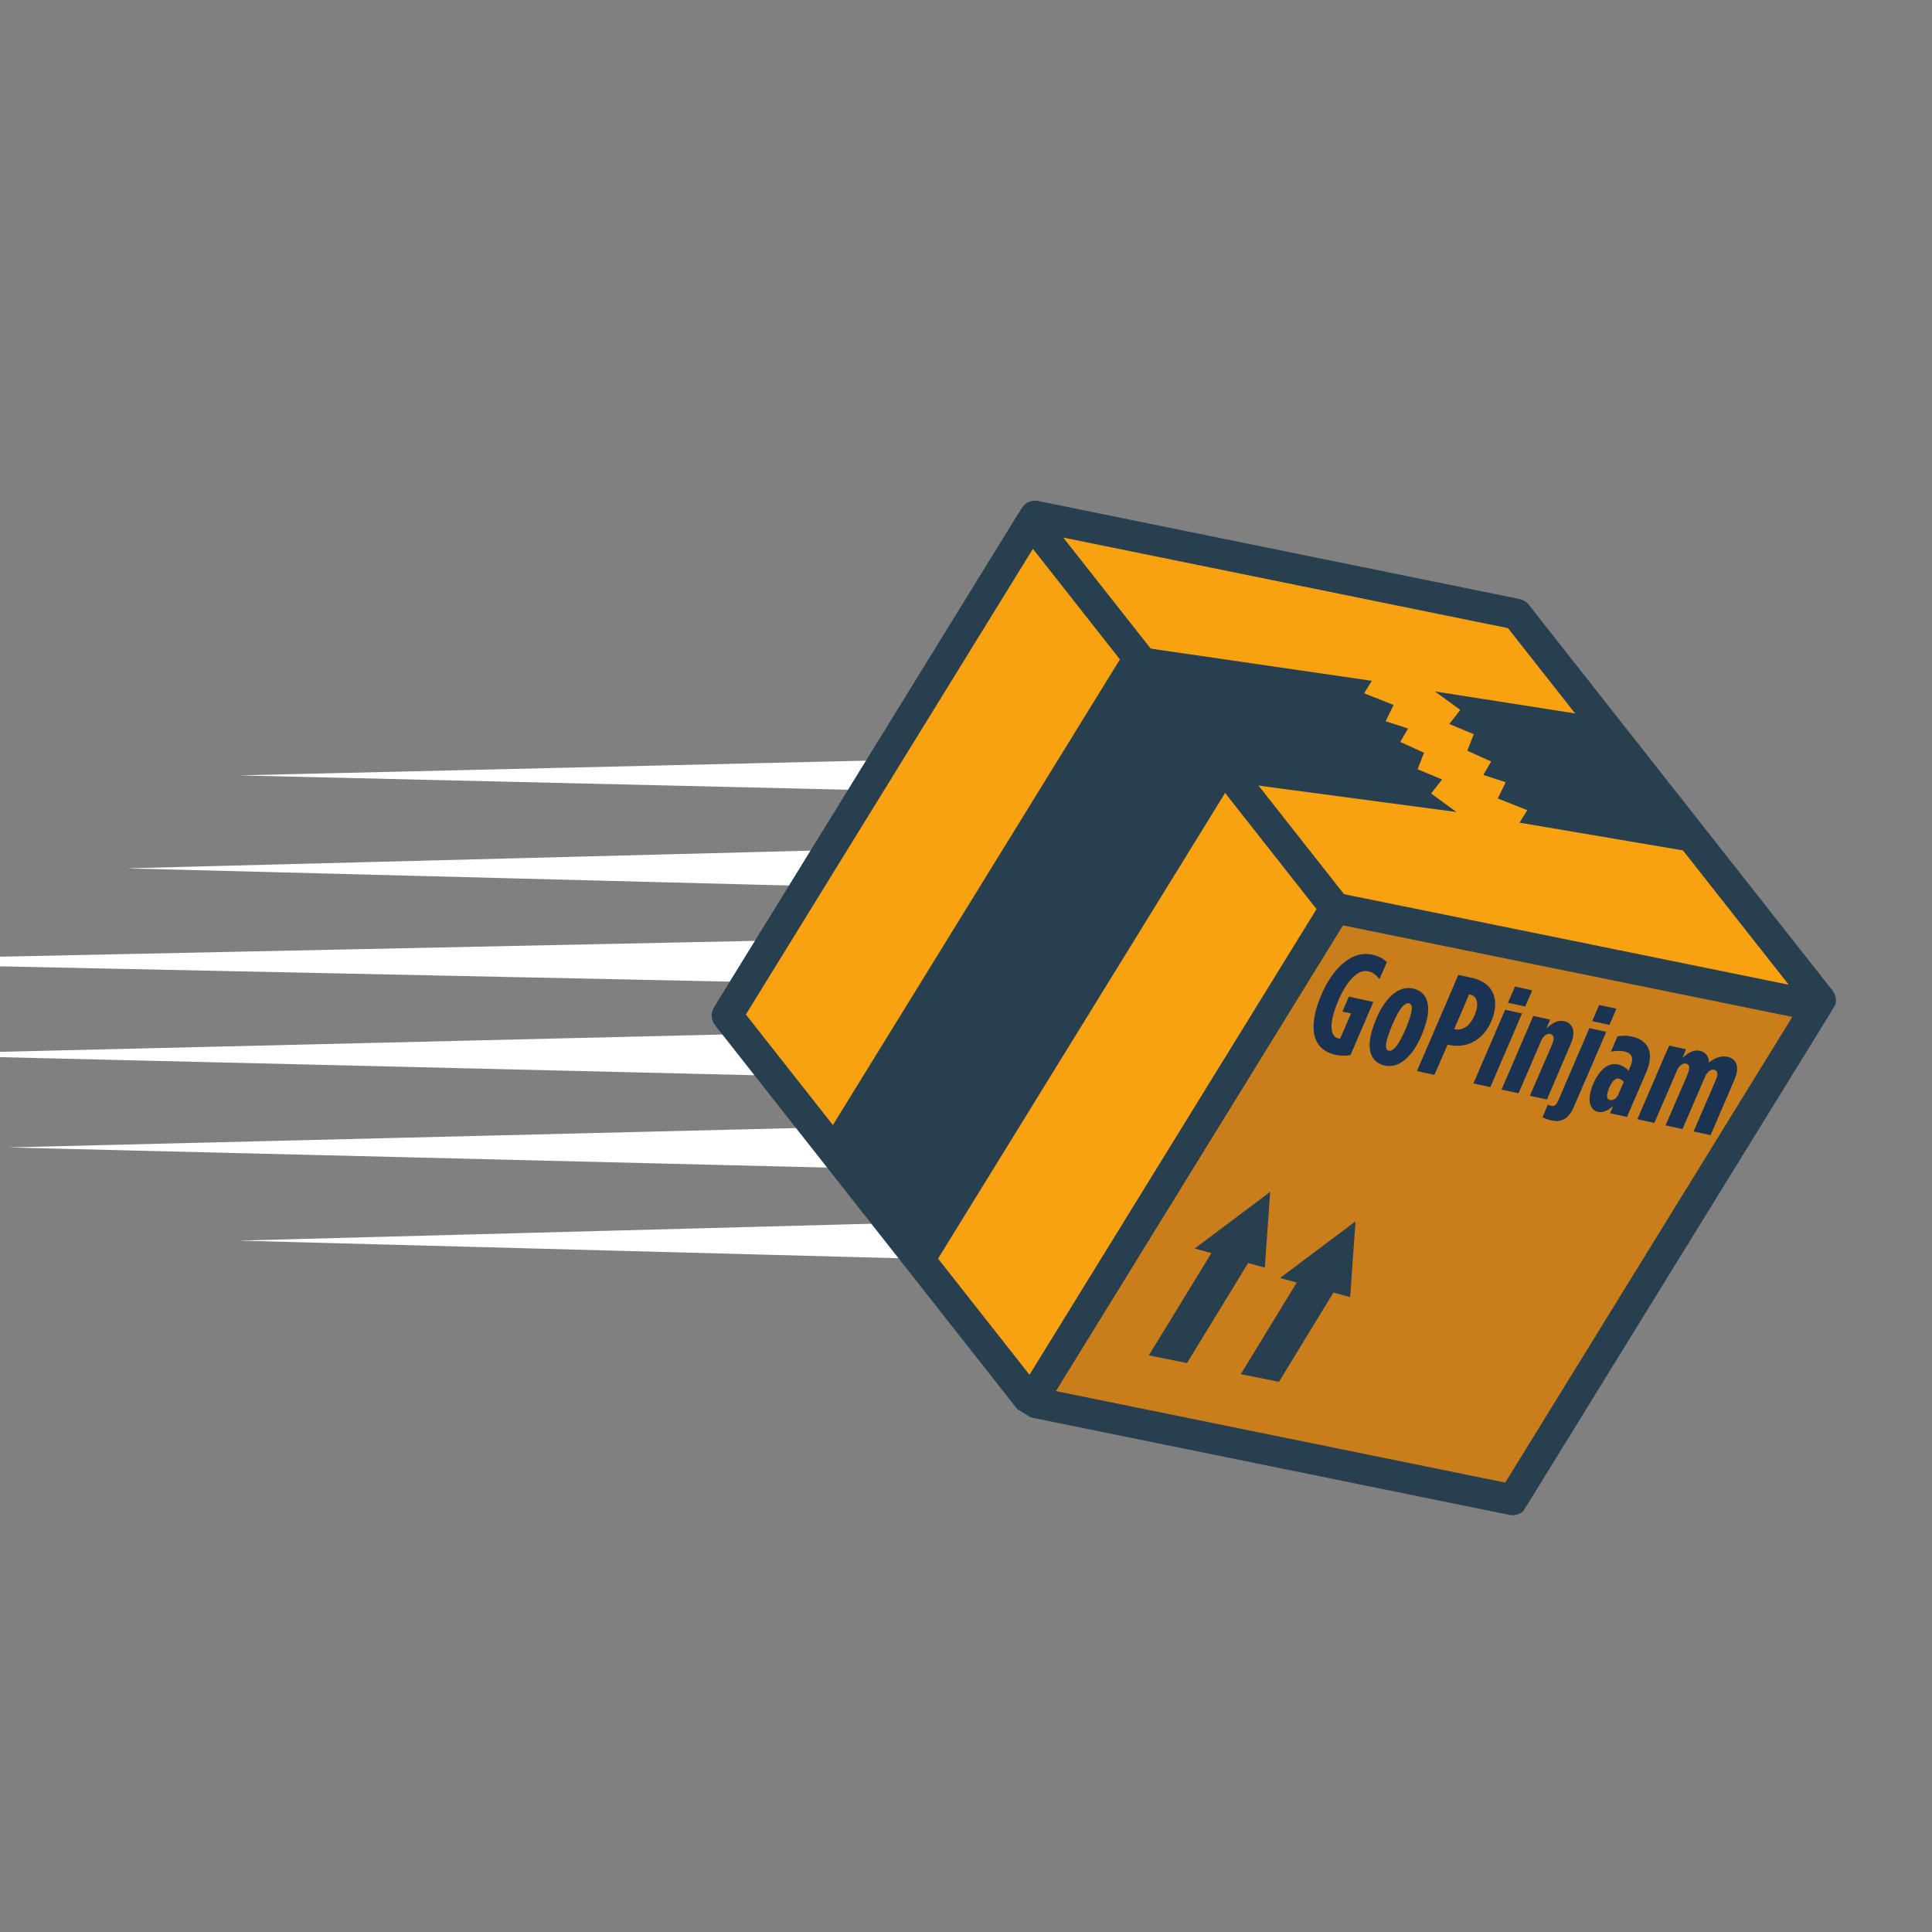 <svg xmlns="http://www.w3.org/2000/svg" xmlns:xlink="http://www.w3.org/1999/xlink" width="500" zoomAndPan="magnify" viewBox="0 0 375 375" height="500" preserveAspectRatio="xMidYMid meet" version="1.0"><rect x="0" y="0" width="375" height="375" fill="#808080" stroke="none"/><defs><g/><clipPath id="eb3ddb3562"><path d="M 46 145.645 L 262.891 145.645 L 262.891 156 L 46 156 Z M 46 145.645 " clip-rule="nonzero"/></clipPath><clipPath id="4287fa7217"><path d="M 46 235 L 239 235 L 239 245.395 L 46 245.395 Z M 46 235 " clip-rule="nonzero"/></clipPath><clipPath id="b53267170f"><path d="M 141 100 L 354 100 L 354 290 L 141 290 Z M 141 100 " clip-rule="nonzero"/></clipPath><clipPath id="5805d4e6dd"><path d="M 216.98 67.898 L 374.676 165.105 L 277.473 322.801 L 119.773 225.598 Z M 216.98 67.898 " clip-rule="nonzero"/></clipPath><clipPath id="e318ff5733"><path d="M 216.98 67.898 L 374.676 165.105 L 277.473 322.801 L 119.773 225.598 Z M 216.98 67.898 " clip-rule="nonzero"/></clipPath><clipPath id="96c566d595"><path d="M 138 97 L 357 97 L 357 293 L 138 293 Z M 138 97 " clip-rule="nonzero"/></clipPath><clipPath id="4218e7e95b"><path d="M 216.98 67.898 L 374.676 165.105 L 277.473 322.801 L 119.773 225.598 Z M 216.98 67.898 " clip-rule="nonzero"/></clipPath><clipPath id="bc802d47e4"><path d="M 216.98 67.898 L 374.676 165.105 L 277.473 322.801 L 119.773 225.598 Z M 216.98 67.898 " clip-rule="nonzero"/></clipPath><clipPath id="710921cb68"><path d="M 141 101 L 260 101 L 260 273 L 141 273 Z M 141 101 " clip-rule="nonzero"/></clipPath><clipPath id="0f6a663b16"><path d="M 216.98 67.898 L 374.676 165.105 L 277.473 322.801 L 119.773 225.598 Z M 216.98 67.898 " clip-rule="nonzero"/></clipPath><clipPath id="762705283e"><path d="M 216.98 67.898 L 374.676 165.105 L 277.473 322.801 L 119.773 225.598 Z M 216.98 67.898 " clip-rule="nonzero"/></clipPath><clipPath id="fbb46a14eb"><path d="M 200 176 L 353 176 L 353 292 L 200 292 Z M 200 176 " clip-rule="nonzero"/></clipPath><clipPath id="ef823b9d58"><path d="M 216.98 67.898 L 374.676 165.105 L 277.473 322.801 L 119.773 225.598 Z M 216.98 67.898 " clip-rule="nonzero"/></clipPath><clipPath id="01c73fa651"><path d="M 216.98 67.898 L 374.676 165.105 L 277.473 322.801 L 119.773 225.598 Z M 216.98 67.898 " clip-rule="nonzero"/></clipPath><clipPath id="2d818f879a"><path d="M 138 98 L 263 98 L 263 276 L 138 276 Z M 138 98 " clip-rule="nonzero"/></clipPath><clipPath id="d9dc8c30e4"><path d="M 216.98 67.898 L 374.676 165.105 L 277.473 322.801 L 119.773 225.598 Z M 216.98 67.898 " clip-rule="nonzero"/></clipPath><clipPath id="90a3fca0ff"><path d="M 216.98 67.898 L 374.676 165.105 L 277.473 322.801 L 119.773 225.598 Z M 216.98 67.898 " clip-rule="nonzero"/></clipPath><clipPath id="1a810b49e0"><path d="M 197 173 L 356 173 L 356 295 L 197 295 Z M 197 173 " clip-rule="nonzero"/></clipPath><clipPath id="1a42a2dacd"><path d="M 216.98 67.898 L 374.676 165.105 L 277.473 322.801 L 119.773 225.598 Z M 216.98 67.898 " clip-rule="nonzero"/></clipPath><clipPath id="21b621ae6e"><path d="M 216.98 67.898 L 374.676 165.105 L 277.473 322.801 L 119.773 225.598 Z M 216.98 67.898 " clip-rule="nonzero"/></clipPath><clipPath id="76b760f664"><path d="M 159 125 L 240 125 L 240 248 L 159 248 Z M 159 125 " clip-rule="nonzero"/></clipPath><clipPath id="80c1a4ff32"><path d="M 216.98 67.898 L 374.676 165.105 L 277.473 322.801 L 119.773 225.598 Z M 216.98 67.898 " clip-rule="nonzero"/></clipPath><clipPath id="a7af031007"><path d="M 216.98 67.898 L 374.676 165.105 L 277.473 322.801 L 119.773 225.598 Z M 216.98 67.898 " clip-rule="nonzero"/></clipPath><clipPath id="437dd6e8b5"><path d="M 219 125 L 283 125 L 283 158 L 219 158 Z M 219 125 " clip-rule="nonzero"/></clipPath><clipPath id="5eca66dab3"><path d="M 216.98 67.898 L 374.676 165.105 L 277.473 322.801 L 119.773 225.598 Z M 216.98 67.898 " clip-rule="nonzero"/></clipPath><clipPath id="78cd1c20e2"><path d="M 216.98 67.898 L 374.676 165.105 L 277.473 322.801 L 119.773 225.598 Z M 216.98 67.898 " clip-rule="nonzero"/></clipPath><clipPath id="45924082fb"><path d="M 278 134 L 332 134 L 332 166 L 278 166 Z M 278 134 " clip-rule="nonzero"/></clipPath><clipPath id="b776da1992"><path d="M 216.98 67.898 L 374.676 165.105 L 277.473 322.801 L 119.773 225.598 Z M 216.98 67.898 " clip-rule="nonzero"/></clipPath><clipPath id="1fa80460b2"><path d="M 216.98 67.898 L 374.676 165.105 L 277.473 322.801 L 119.773 225.598 Z M 216.98 67.898 " clip-rule="nonzero"/></clipPath><clipPath id="9c3656ae7c"><path d="M 222 231 L 247 231 L 247 265 L 222 265 Z M 222 231 " clip-rule="nonzero"/></clipPath><clipPath id="cfae8974cc"><path d="M 216.98 67.898 L 374.676 165.105 L 277.473 322.801 L 119.773 225.598 Z M 216.98 67.898 " clip-rule="nonzero"/></clipPath><clipPath id="3bb6a17365"><path d="M 216.98 67.898 L 374.676 165.105 L 277.473 322.801 L 119.773 225.598 Z M 216.98 67.898 " clip-rule="nonzero"/></clipPath><clipPath id="6e4cec143f"><path d="M 240 237 L 264 237 L 264 269 L 240 269 Z M 240 237 " clip-rule="nonzero"/></clipPath><clipPath id="5acda6333f"><path d="M 216.98 67.898 L 374.676 165.105 L 277.473 322.801 L 119.773 225.598 Z M 216.98 67.898 " clip-rule="nonzero"/></clipPath><clipPath id="4ad6cfd4cb"><path d="M 216.98 67.898 L 374.676 165.105 L 277.473 322.801 L 119.773 225.598 Z M 216.98 67.898 " clip-rule="nonzero"/></clipPath></defs><path fill="#ffffff" d="M 211.918 173.402 C 217.691 173.402 222.395 171.262 222.395 168.547 C 222.395 165.832 217.691 163.691 211.918 163.691 L 24.547 168.547 Z M 211.918 173.402 " fill-opacity="1" fill-rule="nonzero"/><path fill="#ffffff" d="M 186.953 191.484 C 192.727 191.484 197.43 189.344 197.43 186.629 C 197.43 183.914 192.727 181.773 186.953 181.773 L -44.609 186.629 Z M 186.953 191.484 " fill-opacity="1" fill-rule="nonzero"/><g clip-path="url(#eb3ddb3562)"><path fill="#ffffff" d="M 252.633 145.648 L 46.34 150.504 L 252.633 155.359 C 258.445 155.359 263.109 153.215 263.109 150.504 C 263.148 147.824 258.406 145.648 252.633 145.648 Z M 252.633 145.648 " fill-opacity="1" fill-rule="nonzero"/></g><path fill="#ffffff" d="M 181.066 209.531 C 186.84 209.531 191.504 207.391 191.539 204.676 C 191.539 202 186.84 199.82 181.066 199.82 L -21.559 204.676 Z M 181.066 209.531 " fill-opacity="1" fill-rule="nonzero"/><path fill="#ffffff" d="M 198.879 227.574 C 204.652 227.574 209.355 225.434 209.355 222.719 C 209.355 220.043 204.652 217.863 198.879 217.863 L 1.535 222.719 Z M 198.879 227.574 " fill-opacity="1" fill-rule="nonzero"/><g clip-path="url(#4287fa7217)"><path fill="#ffffff" d="M 228.129 235.949 L 46.34 240.805 L 228.129 245.66 C 233.938 245.66 238.602 243.52 238.602 240.805 C 238.641 238.09 233.863 235.949 228.129 235.949 Z M 228.129 235.949 " fill-opacity="1" fill-rule="nonzero"/></g><g clip-path="url(#b53267170f)"><g clip-path="url(#5805d4e6dd)"><g clip-path="url(#e318ff5733)"><path fill="#f8a212" d="M 294.367 119.207 L 200.891 100.168 L 141.828 195.984 L 235.309 215.023 L 294.32 289.977 L 353.379 194.16 L 294.367 119.207 " fill-opacity="1" fill-rule="nonzero"/></g></g></g><g clip-path="url(#96c566d595)"><g clip-path="url(#4218e7e95b)"><g clip-path="url(#bc802d47e4)"><path fill="#273f4f" d="M 202.34 103.52 L 146.625 193.906 L 235.902 212.094 C 236.598 212.234 237.219 212.613 237.656 213.172 L 294.02 284.762 L 349.734 194.371 L 292.695 121.918 Z M 292.75 292.523 C 292.453 292.34 292.188 292.105 291.969 291.828 L 233.637 217.734 L 141.234 198.914 C 140.273 198.719 139.473 198.07 139.086 197.172 C 138.695 196.277 138.77 195.246 139.285 194.414 L 198.344 98.602 C 199 97.535 200.254 96.988 201.484 97.238 L 294.965 116.277 C 295.656 116.418 296.277 116.801 296.719 117.359 L 355.727 192.312 C 356.5 193.297 356.582 194.664 355.922 195.734 L 296.863 291.547 C 296.352 292.379 295.465 292.906 294.492 292.961 C 293.867 293 293.262 292.84 292.75 292.523 " fill-opacity="1" fill-rule="nonzero"/></g></g></g><g clip-path="url(#710921cb68)"><g clip-path="url(#0f6a663b16)"><g clip-path="url(#762705283e)"><path fill="#f8a212" d="M 259.199 176.266 L 200.188 101.309 L 141.129 197.125 L 200.137 272.078 L 259.199 176.266 " fill-opacity="1" fill-rule="nonzero"/></g></g></g><g clip-path="url(#fbb46a14eb)"><g clip-path="url(#ef823b9d58)"><g clip-path="url(#01c73fa651)"><path fill="#c97e1b" d="M 259.199 176.266 L 352.676 195.305 L 293.617 291.117 L 200.137 272.078 L 259.199 176.266 " fill-opacity="1" fill-rule="nonzero"/></g></g></g><g clip-path="url(#2d818f879a)"><g clip-path="url(#d9dc8c30e4)"><g clip-path="url(#90a3fca0ff)"><path fill="#273f4f" d="M 144.77 196.914 L 199.84 266.863 L 255.555 176.473 L 200.484 106.527 Z M 198.57 274.625 C 198.273 274.441 198.008 274.207 197.785 273.93 L 138.777 198.973 C 138 197.988 137.922 196.621 138.582 195.555 L 197.641 99.742 C 198.152 98.91 199.039 98.379 200.016 98.324 C 200.992 98.27 201.934 98.691 202.535 99.461 L 261.547 174.414 C 262.324 175.398 262.402 176.766 261.742 177.832 L 202.684 273.648 C 202.172 274.48 201.285 275.008 200.309 275.062 C 199.691 275.098 199.082 274.941 198.57 274.625 " fill-opacity="1" fill-rule="nonzero"/></g></g></g><g clip-path="url(#1a810b49e0)"><g clip-path="url(#1a42a2dacd)"><g clip-path="url(#21b621ae6e)"><path fill="#273f4f" d="M 260.648 179.613 L 204.93 270.004 L 292.164 287.77 L 347.883 197.379 Z M 198.57 274.625 C 198.055 274.309 197.641 273.836 197.395 273.266 C 197.004 272.371 197.078 271.34 197.594 270.508 L 256.652 174.695 C 257.309 173.625 258.566 173.082 259.793 173.336 L 353.27 192.371 C 354.23 192.566 355.027 193.215 355.422 194.113 C 355.805 195.012 355.734 196.043 355.219 196.871 L 296.16 292.688 C 295.504 293.754 294.246 294.297 293.016 294.047 L 199.543 275.012 C 199.191 274.938 198.863 274.805 198.57 274.625 " fill-opacity="1" fill-rule="nonzero"/></g></g></g><g clip-path="url(#76b760f664)"><g clip-path="url(#80c1a4ff32)"><g clip-path="url(#a7af031007)"><path fill="#273f4f" d="M 239.098 151.789 L 219.051 125.27 L 159.992 221.082 L 180.402 247.012 L 239.098 151.789 " fill-opacity="1" fill-rule="nonzero"/></g></g></g><g clip-path="url(#437dd6e8b5)"><g clip-path="url(#5eca66dab3)"><g clip-path="url(#78cd1c20e2)"><path fill="#273f4f" d="M 277.781 154.023 L 279.906 151.293 L 275.156 149.312 L 276.406 146.102 L 271.789 144.012 L 273.301 141.406 L 268.957 139.992 L 270.496 136.832 L 264.773 134.57 L 266.27 132.145 L 219.051 125.27 L 239.098 151.789 L 282.699 157.609 L 277.781 154.023 " fill-opacity="1" fill-rule="nonzero"/></g></g></g><g clip-path="url(#45924082fb)"><g clip-path="url(#b776da1992)"><g clip-path="url(#1fa80460b2)"><path fill="#273f4f" d="M 283.434 137.793 L 281.309 140.527 L 286.059 142.512 L 284.805 145.719 L 289.426 147.809 L 287.914 150.414 L 292.258 151.828 L 290.719 154.988 L 296.441 157.25 L 294.945 159.676 L 331.738 165.926 L 311.688 139.406 L 278.52 134.211 L 283.434 137.793 " fill-opacity="1" fill-rule="nonzero"/></g></g></g><g clip-path="url(#9c3656ae7c)"><g clip-path="url(#cfae8974cc)"><g clip-path="url(#3bb6a17365)"><path fill="#273f4f" d="M 246.547 231.336 L 239.215 236.836 L 231.887 242.336 L 235.133 243.219 L 222.988 263.078 L 230.398 264.562 L 242.258 245.156 L 245.5 246.039 L 246.547 231.336 " fill-opacity="1" fill-rule="nonzero"/></g></g></g><g clip-path="url(#6e4cec143f)"><g clip-path="url(#5acda6333f)"><g clip-path="url(#4ad6cfd4cb)"><path fill="#273f4f" d="M 263.109 237.059 L 255.781 242.562 L 248.449 248.059 L 251.695 248.941 L 240.84 266.719 L 248.246 268.203 L 258.824 250.879 L 262.066 251.762 L 262.586 244.414 L 263.109 237.059 " fill-opacity="1" fill-rule="nonzero"/></g></g></g><g fill="#1a3353" fill-opacity="1"><g transform="translate(253.053, 203.1)"><g><path d="M 6.188 1.641 C 7.141 1.859 8.203 1.859 9.078 1.688 L 13.516 -8.625 L 8.75 -9.656 L 7.516 -6.75 L 9.188 -6.391 L 7.062 -1.5 C 6.922 -1.5 6.781 -1.531 6.672 -1.562 C 5.75 -1.75 5.016 -2.906 5.609 -5.609 C 6 -7.406 7.781 -12.422 10.453 -14.141 C 11.156 -14.578 11.859 -14.719 12.531 -14.562 C 13.438 -14.375 14 -13.875 14.719 -13.078 L 16.141 -16.328 C 15.688 -16.828 14.781 -17.484 13.328 -17.797 C 11.688 -18.156 10.125 -17.828 8.609 -16.844 C 5.047 -14.547 2.875 -9.406 2.203 -6.312 C 1.141 -1.484 3 0.953 6.188 1.641 Z M 6.188 1.641 "/></g></g></g><g fill="#1a3353" fill-opacity="1"><g transform="translate(264.636, 205.629)"><g><path d="M 4.125 1.188 C 5.203 1.438 6.328 1.234 7.406 0.547 C 10.312 -1.312 11.906 -5.859 12.359 -7.922 C 13.062 -11.203 11.969 -13.25 9.656 -13.75 C 8.578 -13.984 7.453 -13.812 6.359 -13.109 C 3.484 -11.25 1.875 -6.703 1.422 -4.641 C 0.703 -1.359 1.797 0.688 4.125 1.188 Z M 4.938 -1.688 C 4.422 -1.797 4.25 -2.359 4.484 -3.453 C 4.875 -5.234 6.688 -9.797 8.078 -10.688 C 8.391 -10.891 8.609 -10.938 8.828 -10.891 C 9.359 -10.781 9.531 -10.203 9.297 -9.125 C 8.906 -7.344 7.094 -2.781 5.688 -1.891 C 5.391 -1.688 5.172 -1.641 4.938 -1.688 Z M 4.938 -1.688 "/></g></g></g><g fill="#1a3353" fill-opacity="1"><g transform="translate(275.468, 207.993)"><g><path d="M -0.438 -0.094 L 2.953 0.641 L 5.5 -5.219 L 5.531 -5.219 C 7.422 -4.797 9.297 -4.969 10.938 -6.016 C 12.969 -7.312 14.141 -9.578 14.562 -11.547 C 14.953 -13.297 14.703 -14.766 13.984 -15.859 C 13.234 -17 11.953 -17.812 10.266 -18.188 L 7.594 -18.766 Z M 10.938 -14.25 C 11.219 -13.766 11.344 -13.047 11.156 -12.188 C 10.891 -10.969 10.109 -9.328 9 -8.625 C 8.266 -8.156 7.531 -8.062 6.844 -8.219 L 6.781 -8.219 L 9.688 -15 L 9.828 -14.984 C 10.328 -14.875 10.719 -14.594 10.938 -14.25 Z M 10.938 -14.25 "/></g></g></g><g fill="#1a3353" fill-opacity="1"><g transform="translate(286.494, 210.4)"><g><path d="M -0.5 -0.109 L 2.781 0.609 L 8.938 -13.688 L 5.656 -14.406 Z M 6.203 -15.766 L 9.547 -15.031 L 10.906 -18.172 L 7.562 -18.906 Z M 6.203 -15.766 "/></g></g></g><g fill="#1a3353" fill-opacity="1"><g transform="translate(291.979, 211.597)"><g><path d="M -0.531 -0.109 L 2.766 0.609 L 7.125 -9.5 C 7.531 -10.5 8.281 -11.047 8.938 -10.906 C 9.469 -10.781 9.688 -10.312 9.547 -9.672 C 9.469 -9.344 9.344 -9.047 9.109 -8.453 L 4.969 1.094 L 8.281 1.812 L 12.812 -8.75 C 13.062 -9.359 13.219 -9.781 13.328 -10.266 C 13.656 -11.781 13.109 -13.062 11.562 -13.406 C 10.406 -13.656 9.297 -13.016 8.188 -11.984 L 8.906 -13.688 L 5.625 -14.406 Z M -0.531 -0.109 "/></g></g></g><g fill="#1a3353" fill-opacity="1"><g transform="translate(302.839, 213.968)"><g><path d="M -1.656 3.516 C 0.203 3.922 1.641 3.219 2.625 0.922 L 8.938 -13.688 L 5.656 -14.406 L -0.391 -0.328 C -0.734 0.438 -1.062 0.828 -1.75 0.688 C -1.875 0.656 -2.141 0.578 -2.406 0.438 L -3.438 2.906 C -2.922 3.156 -2.344 3.375 -1.656 3.516 Z M 6.203 -15.766 L 9.547 -15.031 L 10.906 -18.172 L 7.562 -18.906 Z M 6.203 -15.766 "/></g></g></g><g fill="#1a3353" fill-opacity="1"><g transform="translate(308.296, 215.159)"><g><path d="M 1.875 0.656 C 2.797 0.859 3.844 0.422 4.812 -0.516 L 4.203 0.922 L 7.5 1.641 L 11.016 -6.516 C 11.516 -7.672 11.688 -8.234 11.812 -8.797 C 12.406 -11.531 11.172 -13.375 8.438 -13.969 C 7.453 -14.188 6.672 -14.156 5.672 -14.016 L 4.391 -11.047 C 5.453 -11.203 6.281 -11.234 6.969 -11.078 C 8.109 -10.828 8.703 -10.219 8.438 -8.953 C 8.359 -8.625 8.219 -8.266 8.047 -7.875 L 7.812 -7.328 C 7.281 -7.922 6.609 -8.359 5.828 -8.531 C 5 -8.719 4.188 -8.594 3.406 -8.094 C 1.844 -7.094 0.719 -4.625 0.375 -3.047 C -0.078 -0.984 0.594 0.375 1.875 0.656 Z M 4.203 -1.656 C 3.766 -1.75 3.5 -2.094 3.703 -2.984 C 3.797 -3.422 4.344 -5.109 5.203 -5.656 C 5.438 -5.812 5.672 -5.844 5.891 -5.797 C 6.266 -5.719 6.578 -5.5 6.875 -5.172 L 5.844 -2.797 C 5.484 -1.891 4.797 -1.516 4.203 -1.656 Z M 4.203 -1.656 "/></g></g></g><g fill="#1a3353" fill-opacity="1"><g transform="translate(318.348, 217.353)"><g><path d="M -0.531 -0.109 L 2.766 0.609 L 7.125 -9.5 C 7.531 -10.5 8.25 -11.047 8.922 -10.906 C 9.438 -10.797 9.625 -10.328 9.484 -9.688 C 9.406 -9.359 9.297 -9.047 9.062 -8.469 L 4.938 1.078 L 8.219 1.797 L 12.578 -8.297 C 13 -9.312 13.688 -9.859 14.359 -9.719 C 14.906 -9.594 15.094 -9.125 14.953 -8.484 C 14.875 -8.156 14.75 -7.859 14.5 -7.281 L 10.375 2.266 L 13.672 2.984 L 18.219 -7.562 C 18.469 -8.188 18.625 -8.609 18.734 -9.094 C 19.062 -10.609 18.516 -11.891 16.984 -12.219 C 15.875 -12.453 14.672 -12.172 13.359 -11.109 C 13.359 -12.25 12.781 -13.141 11.531 -13.406 C 10.406 -13.656 9.297 -13.016 8.188 -11.984 L 8.906 -13.688 L 5.625 -14.406 Z M -0.531 -0.109 "/></g></g></g></svg>